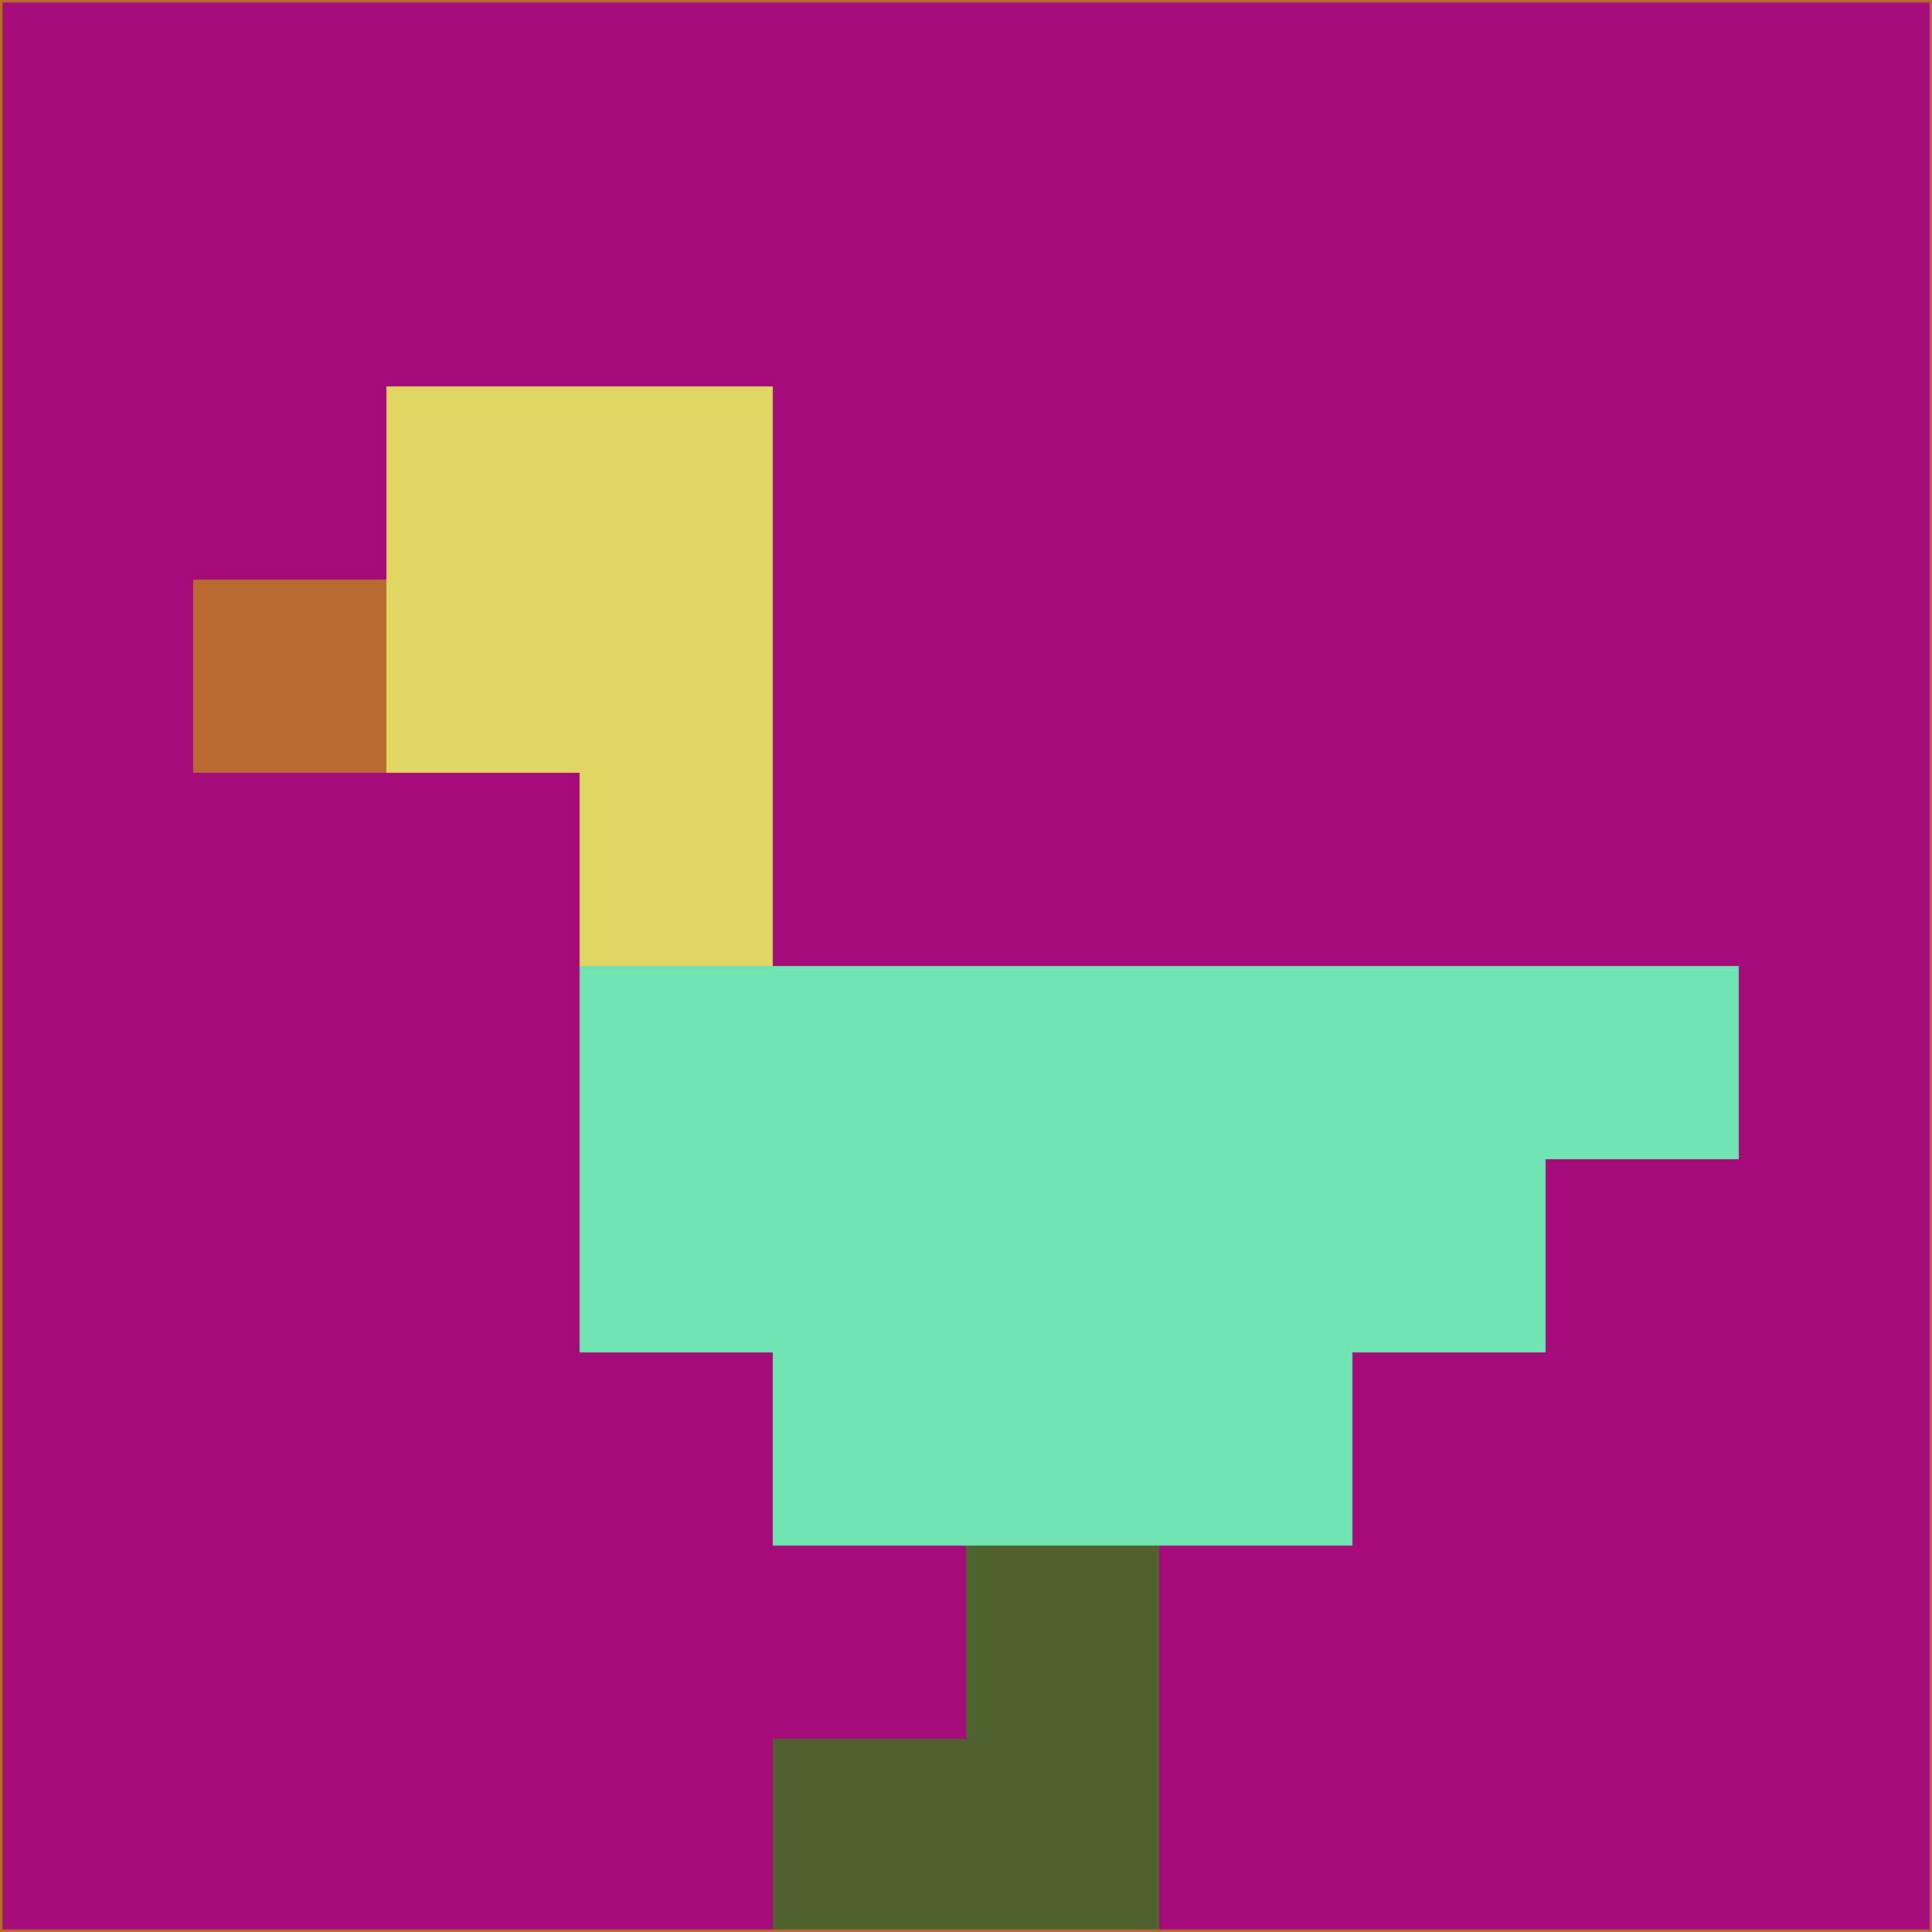 <svg xmlns="http://www.w3.org/2000/svg" version="1.1" width="785" height="785">
  <title>'goose-pfp-694263' by Dmitri Cherniak (Cyberpunk Edition)</title>
  <desc>
    seed=555823
    backgroundColor=#a50b78
    padding=20
    innerPadding=0
    timeout=500
    dimension=1
    border=false
    Save=function(){return n.handleSave()}
    frame=12

    Rendered at 2024-09-15T22:37:00.287Z
    Generated in 1ms
    Modified for Cyberpunk theme with new color scheme
  </desc>
  <defs/>
  <rect width="100%" height="100%" fill="#a50b78"/>
  <g>
    <g id="0-0">
      <rect x="0" y="0" height="785" width="785" fill="#a50b78"/>
      <g>
        <!-- Neon blue -->
        <rect id="0-0-2-2-2-2" x="157" y="157" width="157" height="157" fill="#dfd761"/>
        <rect id="0-0-3-2-1-4" x="235.5" y="157" width="78.5" height="314" fill="#dfd761"/>
        <!-- Electric purple -->
        <rect id="0-0-4-5-5-1" x="314" y="392.5" width="392.5" height="78.5" fill="#70e5b3"/>
        <rect id="0-0-3-5-5-2" x="235.5" y="392.5" width="392.5" height="157" fill="#70e5b3"/>
        <rect id="0-0-4-5-3-3" x="314" y="392.5" width="235.5" height="235.5" fill="#70e5b3"/>
        <!-- Neon pink -->
        <rect id="0-0-1-3-1-1" x="78.5" y="235.5" width="78.5" height="78.5" fill="#b86b31"/>
        <!-- Cyber yellow -->
        <rect id="0-0-5-8-1-2" x="392.5" y="628" width="78.5" height="157" fill="#506130"/>
        <rect id="0-0-4-9-2-1" x="314" y="706.5" width="157" height="78.5" fill="#506130"/>
      </g>
      <rect x="0" y="0" stroke="#b86b31" stroke-width="2" height="785" width="785" fill="none"/>
    </g>
  </g>
  <script xmlns=""/>
</svg>